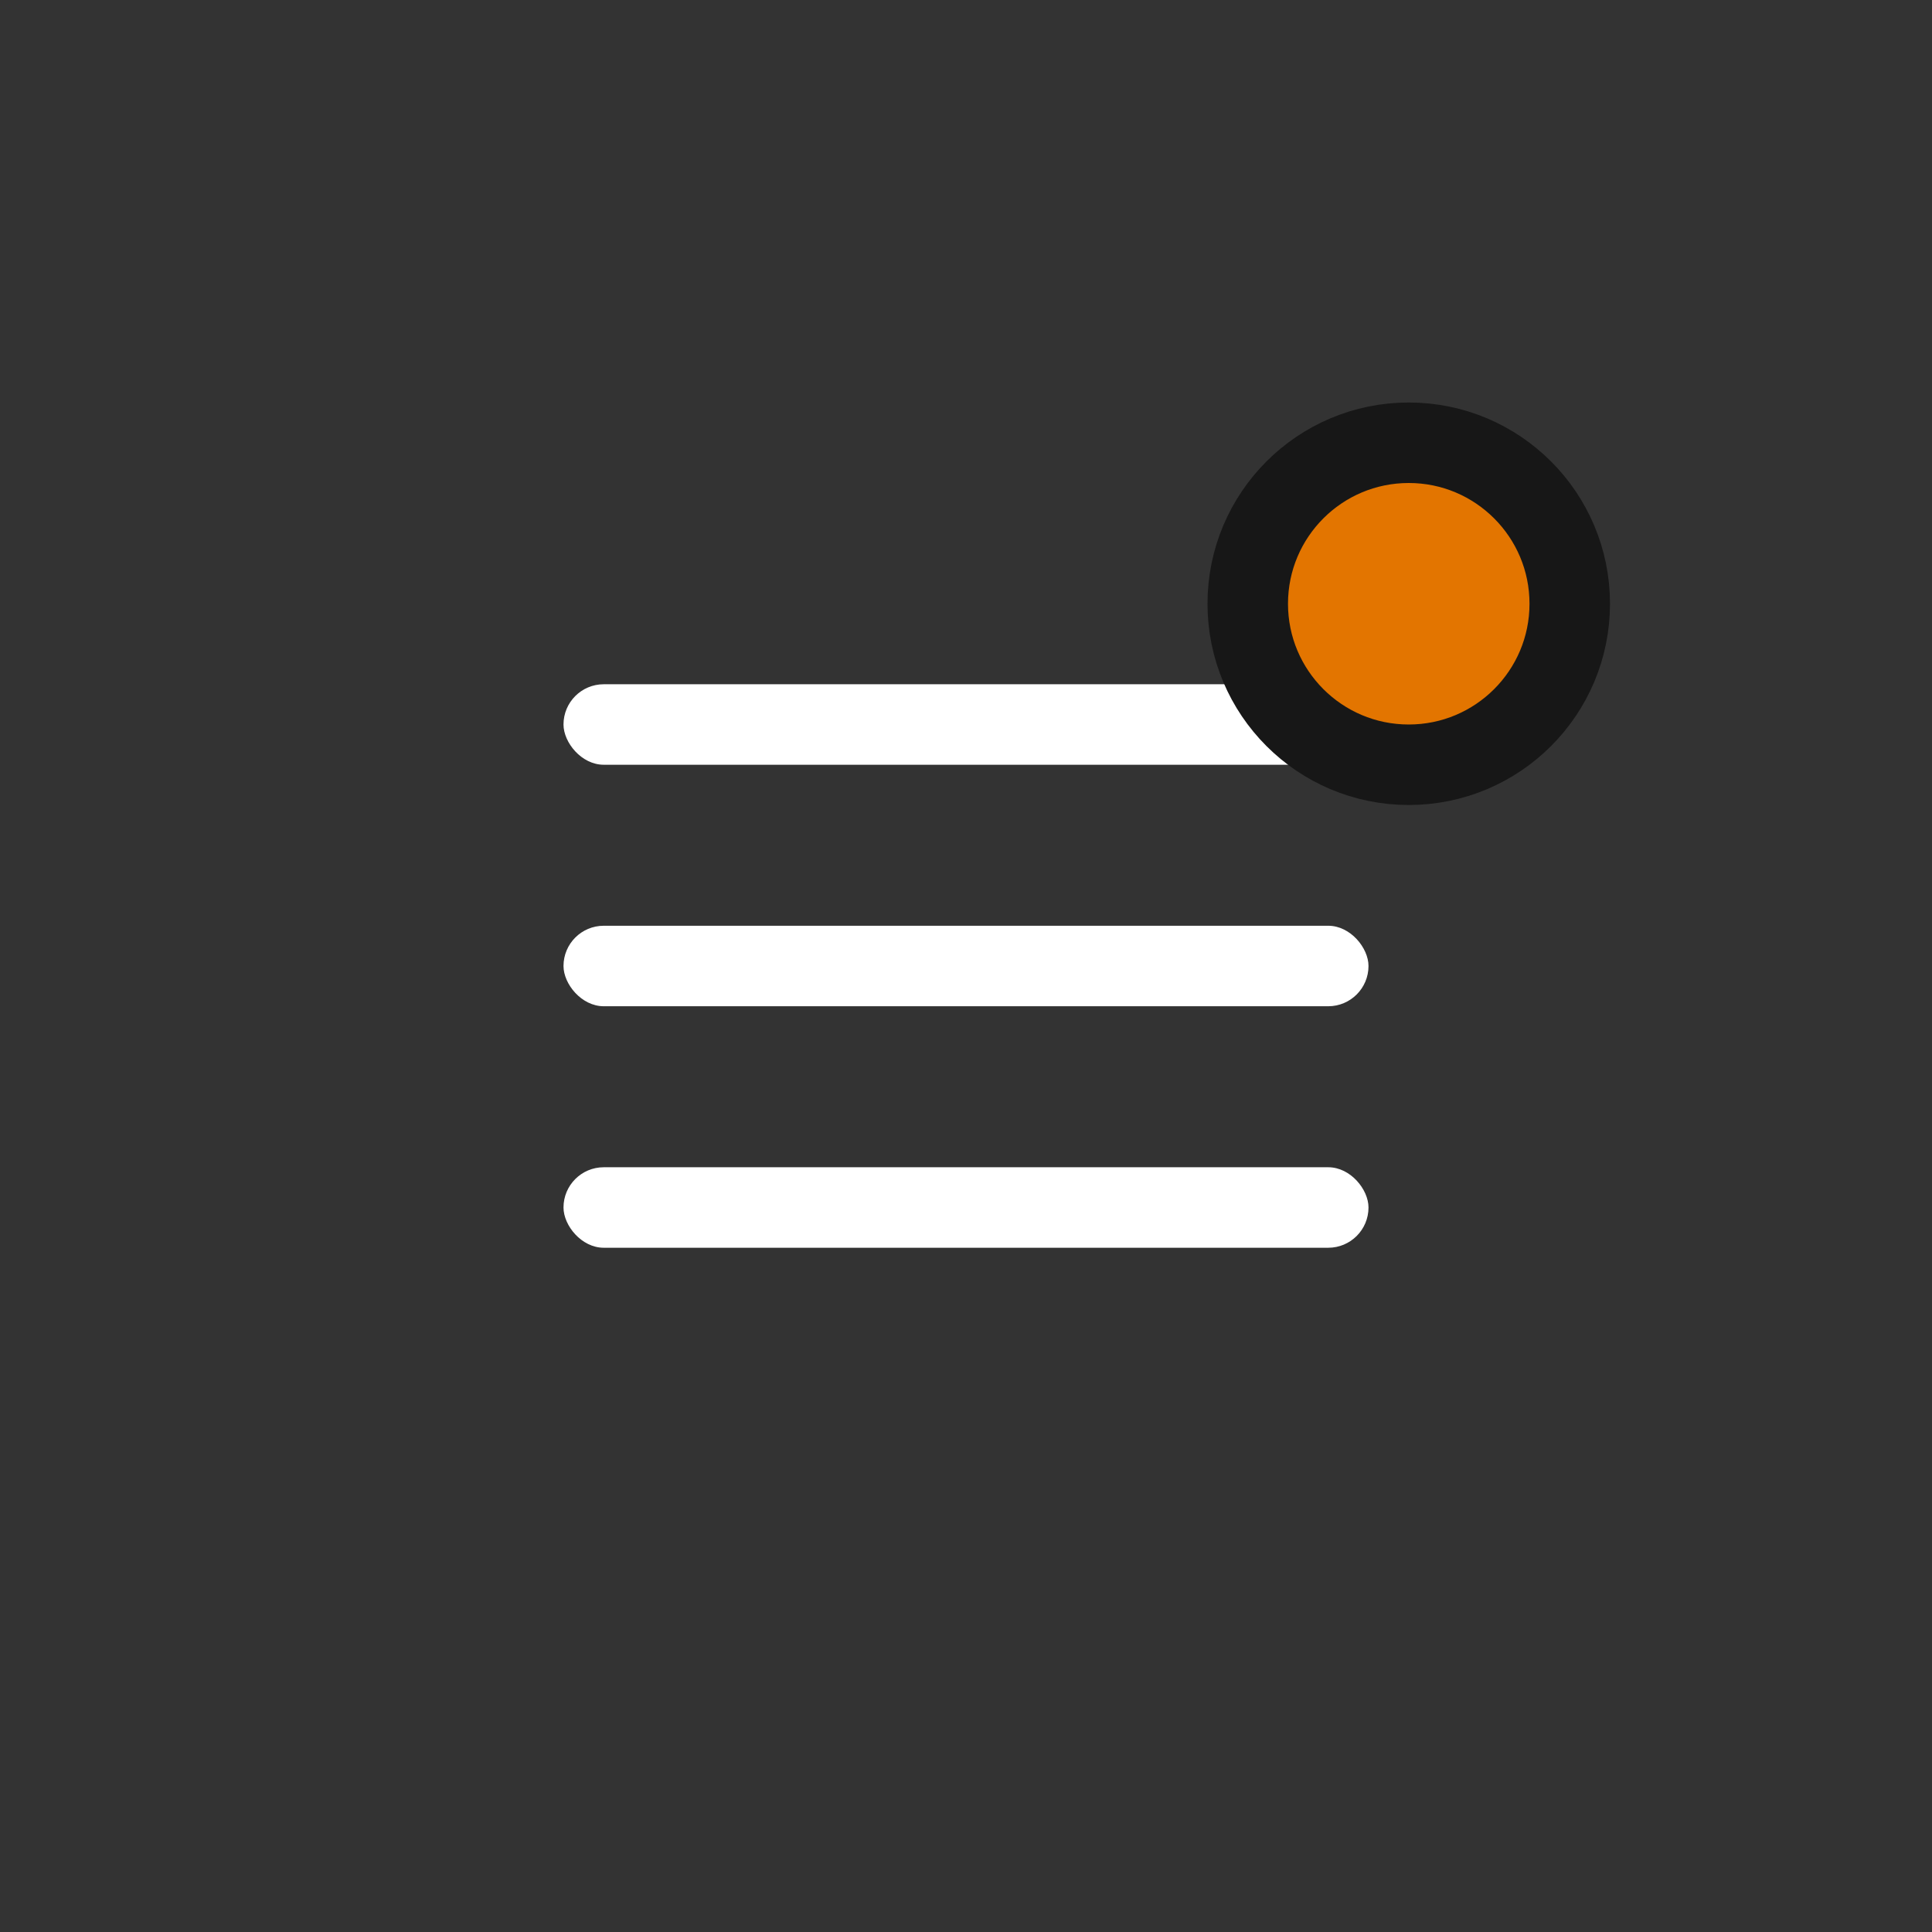 <svg width="48" height="48" viewBox="0 0 48 48" fill="none" xmlns="http://www.w3.org/2000/svg">
<rect x="0" y="0" width="48" height="48" fill="#333333" stroke="none"/>
<rect x="14" y="17" width="20" height="2" rx="1" fill="white"/>
<rect x="14" y="23" width="20" height="2" rx="1" fill="white"/>
<rect x="14" y="29" width="20" height="2" rx="1" fill="white"/>
<path d="M35 19C37.209 19 39 17.209 39 15C39 12.791 37.209 11 35 11C32.791 11 31 12.791 31 15C31 17.209 32.791 19 35 19Z" fill="#E37500" stroke="#171717" stroke-width="2"/>
</svg>
